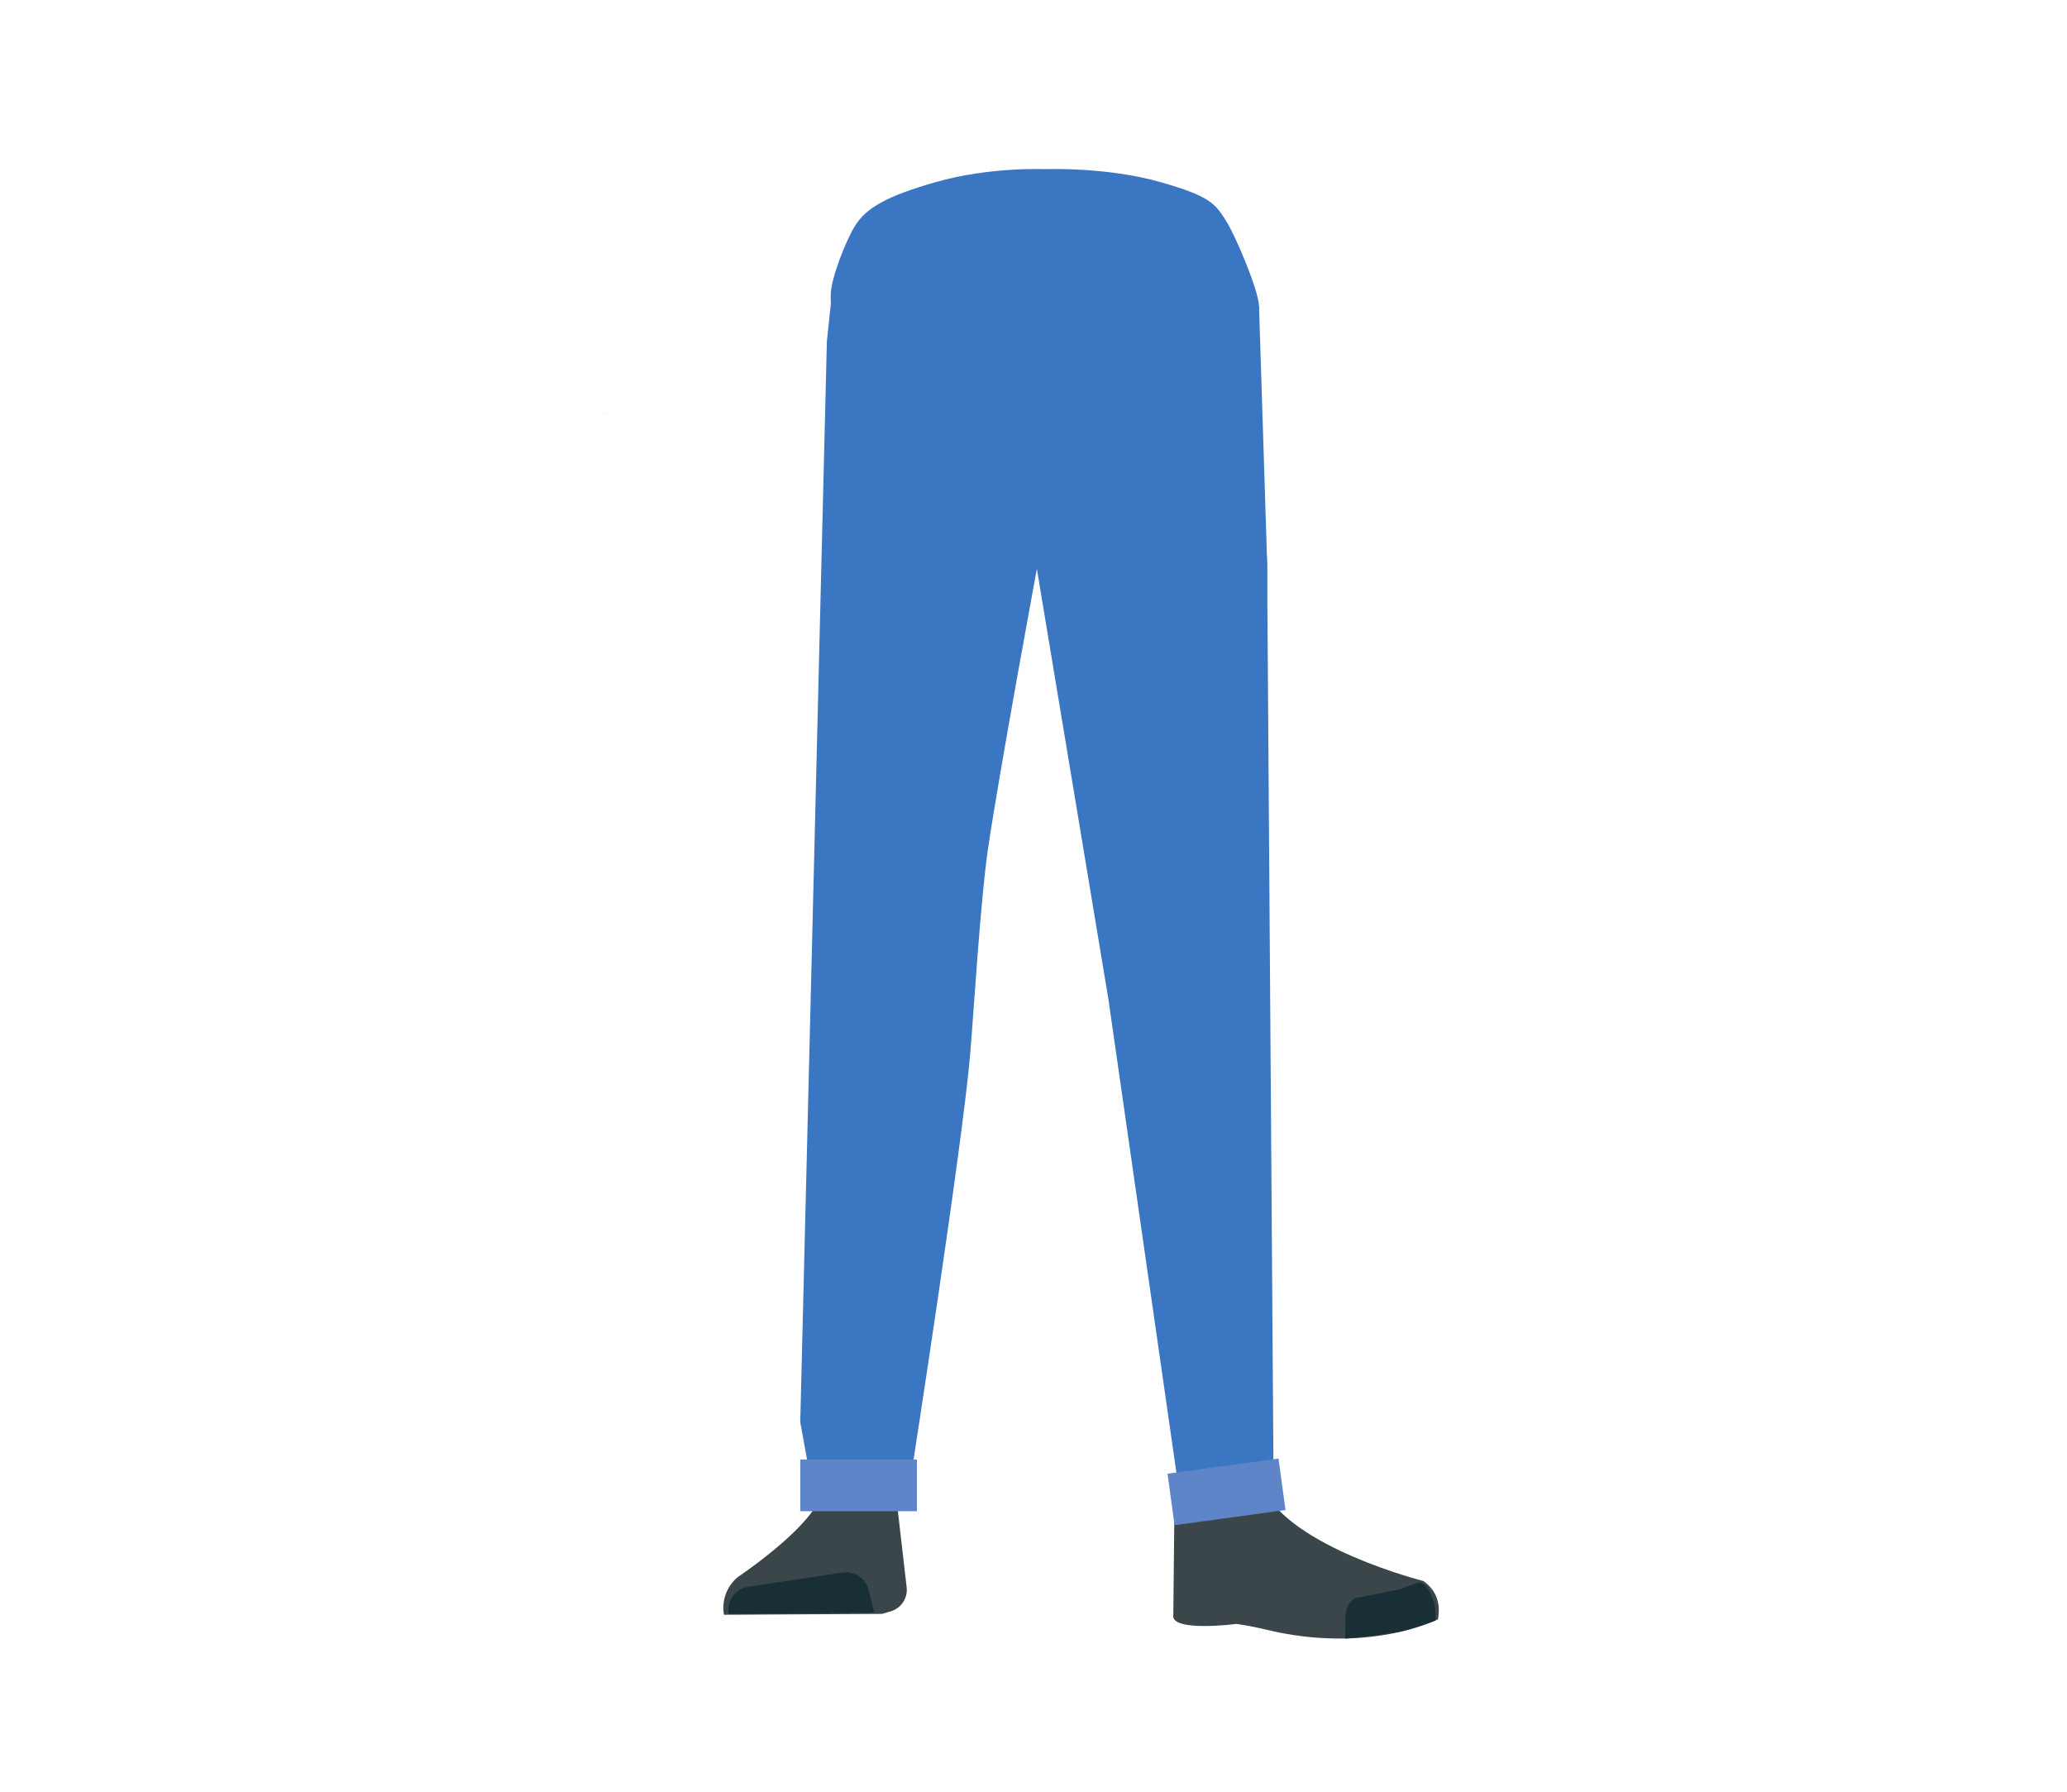 <svg xmlns="http://www.w3.org/2000/svg" viewBox="0 0 788 683.02"><defs><style>.cls-1{fill:#3a84e7;}.cls-2{fill:#3a4649;}.cls-3{fill:#172f35;}.cls-4{fill:#3b76c3;}.cls-5{fill:#d79072;}.cls-6{fill:#5d85c8;}</style></defs><g id="Calque_7" data-name="Calque 7"><polygon points="230.22 157.56 230.32 157.52 230.22 157.47 230.22 157.56"/><polygon points="230.32 157.52 230.42 157.56 230.42 157.47 230.32 157.52"/><polygon points="230.22 157.56 230.32 157.52 230.22 157.47 230.22 157.56"/><polygon points="230.32 157.52 230.42 157.56 230.42 157.47 230.32 157.52"/><path class="cls-1" d="M323.12,326.69c1,13.37,10.33,23.8,21.81,24.45h0c11,.62,20.78-7.9,23.43-20.34,0,0,16.15-88.82,17.95-120.84.42-7.58-.7-30.37-.7-30.37l-2.82-53.06s-2.54-25.07-25.08-29c-26-4.53-27.19,11.76-27.19,11.76S317.75,188.2,316.78,214.8C315.89,239.31,323.12,326.69,323.12,326.69Z"/><path class="cls-2" d="M326.26,562.82h0A16.05,16.05,0,0,0,312.14,572h0c-5.84,12.35-30.55,28.88-30.55,28.88A15.12,15.12,0,0,0,276,615.48h0l60.27-.33,3.39-1a8.54,8.54,0,0,0,6-9l-3.46-29.95A16,16,0,0,0,326.26,562.82Z"/><path class="cls-3" d="M277.77,615.18h0a9,9,0,0,1,7.52-10.36l35.85-5.41a9,9,0,0,1,10.07,6.77l2.06,8.5Z"/><path class="cls-4" d="M442.69,69.49c18.23,5.23,20.48,7.88,24.81,14.82,3.51,5.61,12.22,26,12.48,32.37.61,15.07-8.47,47.22-24.44,59.86-16.25,12.85-95.65,12.85-111.9,0-16-12.64-27.55-49.42-26.93-64.49.26-6.42,5.76-20.38,9.27-26,4.34-6.94,12.28-11.34,30.51-16.57,20.85-6,42.06-5,42.06-5S421.84,63.52,442.69,69.49Z"/><path class="cls-4" d="M475.65,326.69a26.83,26.83,0,0,1-25.44,24.45h0a26.83,26.83,0,0,1-27.34-20.34S404,242,401.92,210c-.52-7.91,4.1-83.43,4.1-83.43s-2.83-22.42,29.27-29C463.9,91.67,467,109.29,467,109.29s14.9,77.91,16,104.51C484.09,238.31,475.65,326.69,475.65,326.69Z"/><path class="cls-5" d="M475.57,559c-1.21,34,40.06,38.38,40.06,38.38,4.42,3.46-67,21.83-66.62,17.79,0,0,1.45-52-1-65.2C446.21,540.66,476.28,539,475.57,559Z"/><path class="cls-2" d="M464.22,577.83c6.38-2.18,5.93-6.81,8.47-9.36,1.53-1.54,7.86-3.19,8.79-1.22,10.68,22.66,61.16,35.37,61.16,35.37,5.36,3.81,6.56,9.09,5.55,14.62h0s-26.55,13.5-66,3.8c-5.11-1.26-10.76-2.07-10.76-2.07s-25.39,3.3-24.13-3.49l.44-42.27C449.46,565.82,453.27,581.57,464.22,577.83Z"/><path class="cls-3" d="M547.19,617.69c.85-9-4.26-14.66-6-14.44-2.5.32-6.51,2.39-9,2.82-4,.69-13.36,2.75-13.36,2.75-3.07-.32-5.62,2.76-5.86,7.09l-.2,8.64s3.14.07,20.46-2.52C536.13,621.6,547.19,617.69,547.19,617.69Z"/><path class="cls-4" d="M317.4,109.51l-2.17,20.6L305.08,542.05l5.69,31.43C317.13,569.1,347.4,562,347.4,562s19.71-126.71,22.48-160.48c1.61-19.63,3.92-58.16,6.73-77.66,4.1-28.4,19.53-111.69,19.53-111.69l1.77-103.55Z"/><polygon class="cls-4" points="393.32 119.27 394.96 214.88 422.52 380.63 449.2 566.35 449.2 566.35 485.48 558.77 483.05 213.8 479.98 116.69 399.54 119.72 393.32 119.27"/><rect class="cls-6" x="305.08" y="556.3" width="44.47" height="19.72"/><rect class="cls-6" x="446.27" y="558.71" width="42.69" height="19.8" transform="translate(-72.61 68.47) rotate(-7.77)"/></g></svg>